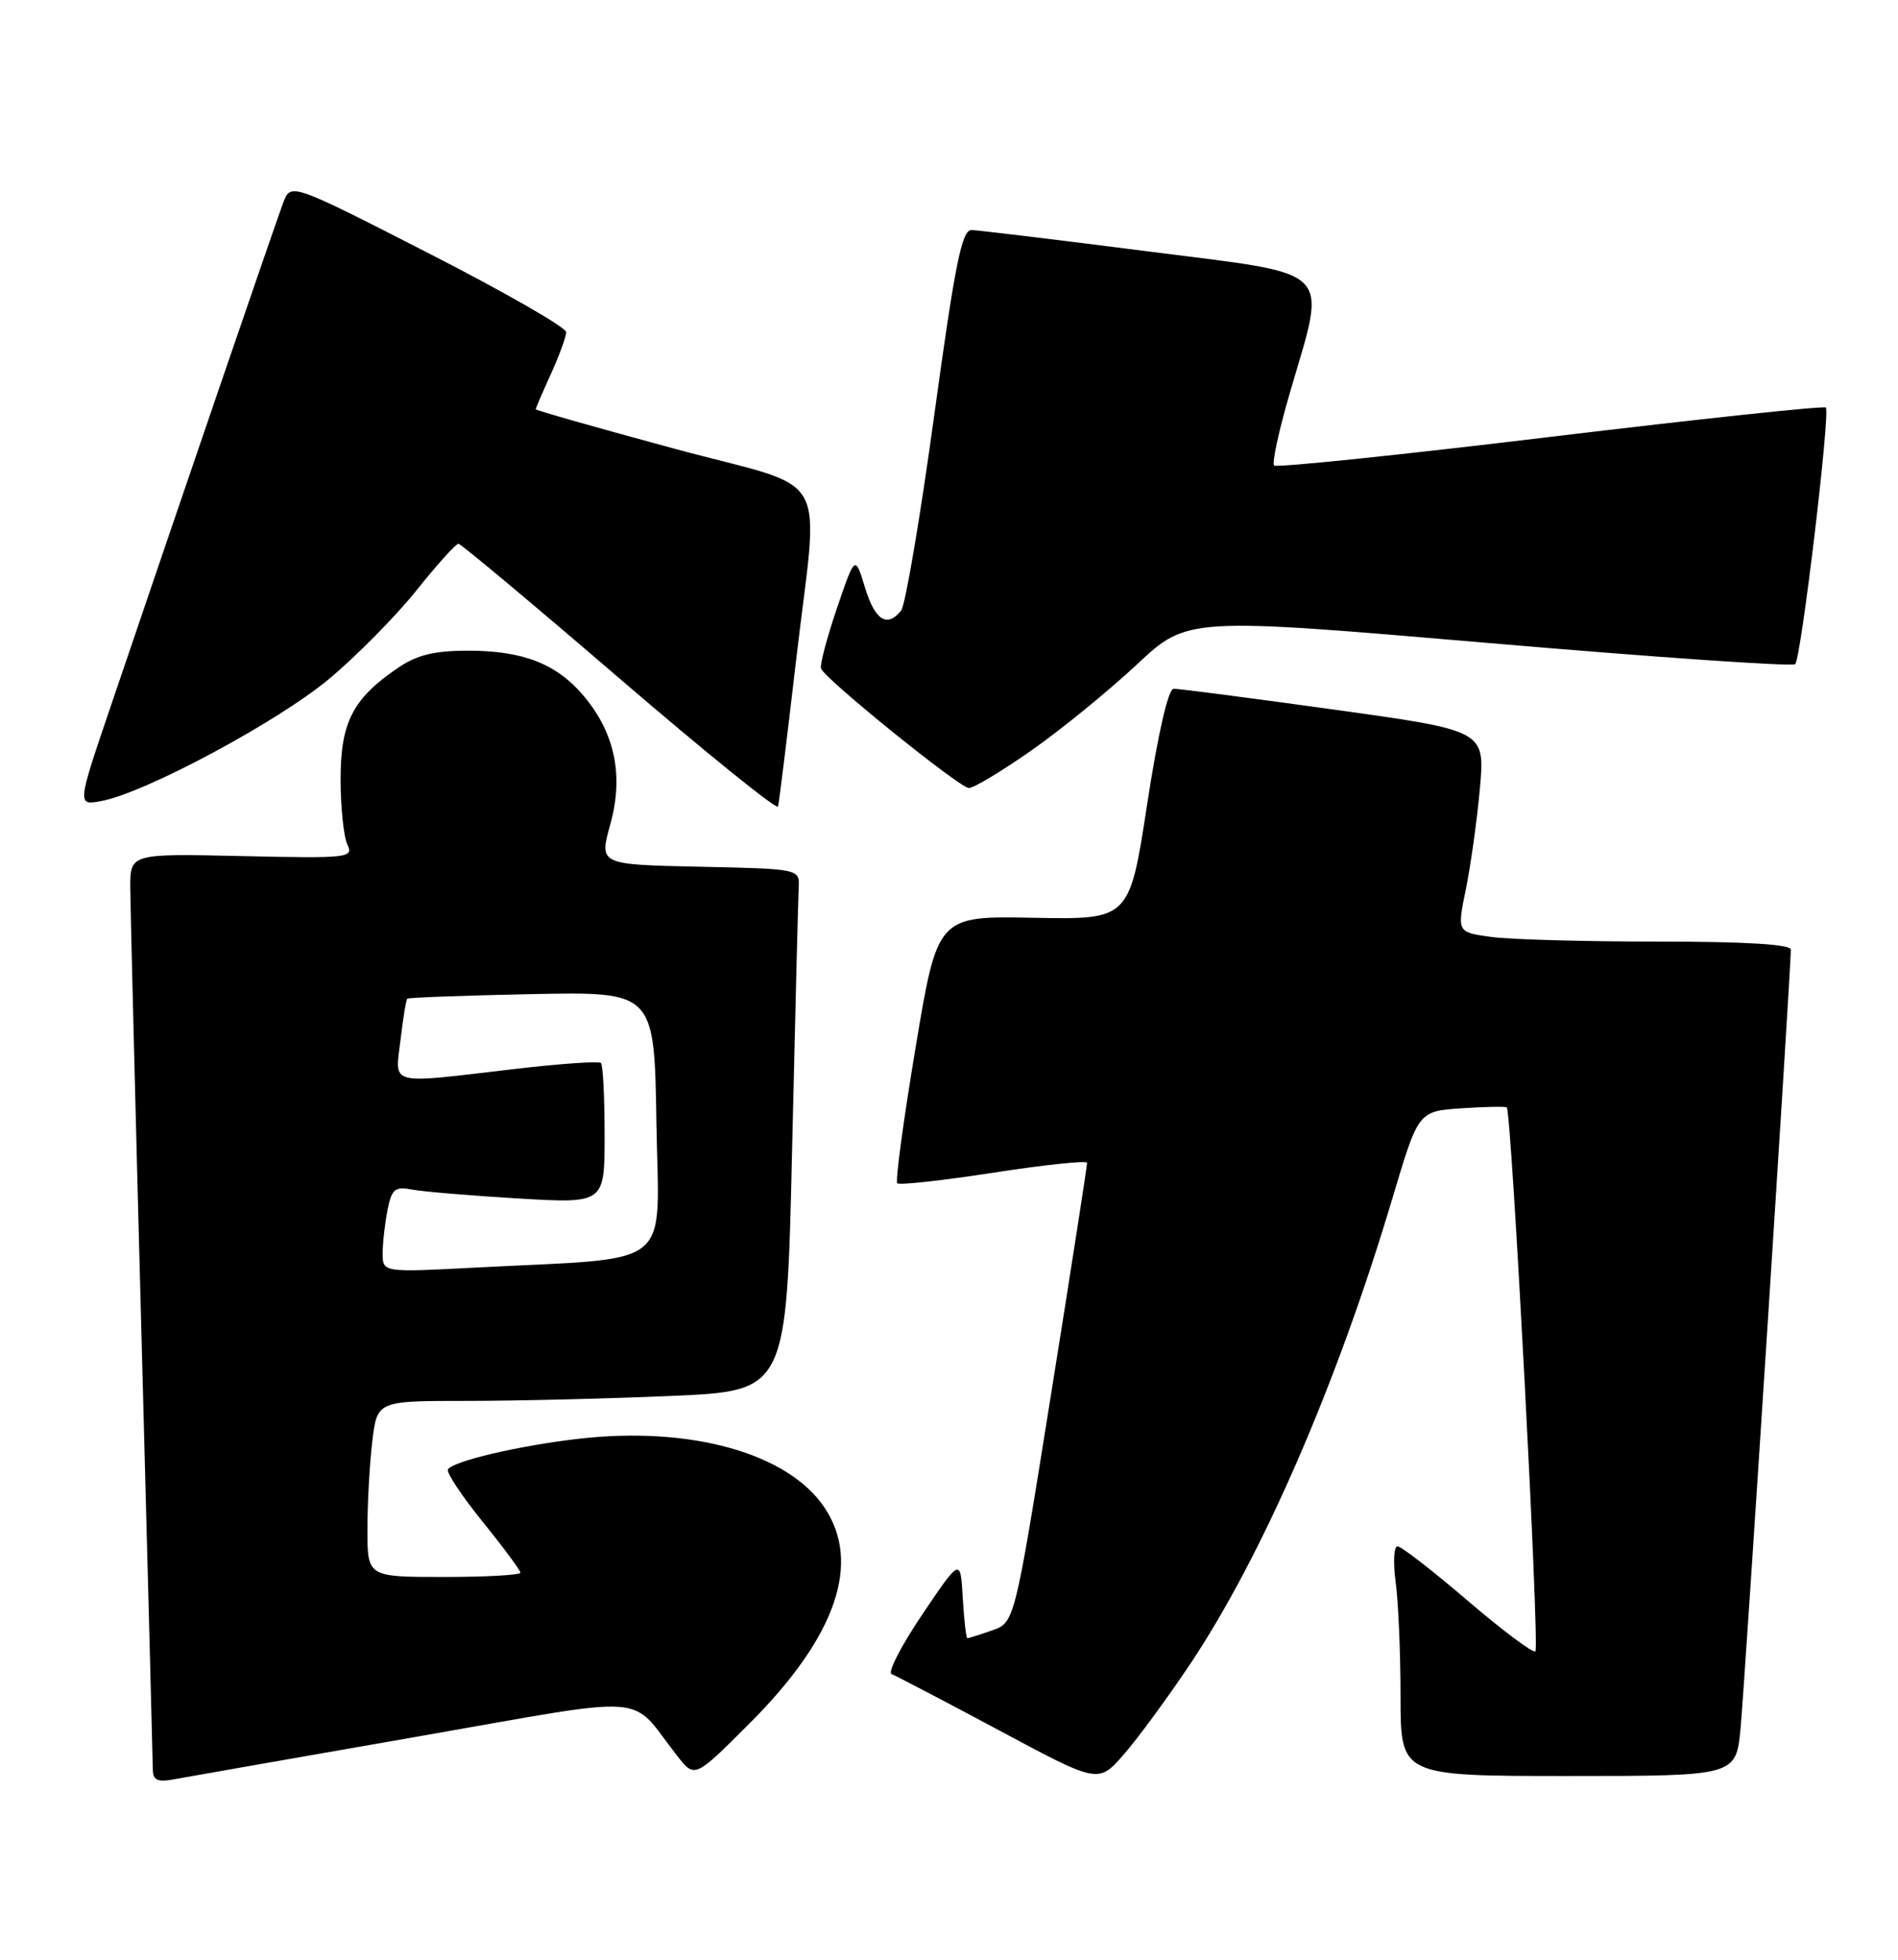 <?xml version="1.0" encoding="UTF-8" standalone="no"?>
<!DOCTYPE svg PUBLIC "-//W3C//DTD SVG 1.1//EN" "http://www.w3.org/Graphics/SVG/1.1/DTD/svg11.dtd" >
<svg xmlns="http://www.w3.org/2000/svg" xmlns:xlink="http://www.w3.org/1999/xlink" version="1.1" viewBox="0 0 248 256">
 <g >
 <path fill="currentColor"
d=" M 54.00 226.95 C 85.99 221.37 81.99 221.09 88.51 229.40 C 90.78 232.29 90.78 232.29 97.95 225.12 C 109.26 213.81 112.60 204.15 107.71 196.90 C 102.93 189.80 90.15 186.25 75.50 187.96 C 67.71 188.87 59.20 190.87 58.53 191.95 C 58.29 192.33 60.33 195.40 63.05 198.77 C 65.77 202.13 68.00 205.14 68.00 205.44 C 68.00 205.75 63.50 206.00 58.00 206.00 C 48.00 206.00 48.00 206.00 48.01 199.75 C 48.01 196.31 48.30 191.14 48.65 188.25 C 49.28 183.00 49.28 183.00 60.98 183.00 C 67.42 183.00 79.45 182.71 87.73 182.35 C 102.78 181.70 102.78 181.70 103.50 150.10 C 103.90 132.72 104.29 117.38 104.36 116.00 C 104.50 113.50 104.50 113.50 91.39 113.22 C 78.28 112.94 78.28 112.94 79.74 107.70 C 81.51 101.34 80.36 95.77 76.27 90.91 C 72.74 86.72 68.36 85.00 61.18 85.00 C 56.72 85.00 54.49 85.55 51.99 87.25 C 46.09 91.26 44.50 94.36 44.50 101.82 C 44.51 105.49 44.91 109.32 45.39 110.33 C 46.23 112.06 45.52 112.14 31.63 111.83 C 17.00 111.50 17.00 111.50 17.02 116.00 C 17.04 118.47 17.70 145.02 18.50 175.00 C 19.30 204.98 19.96 230.28 19.97 231.22 C 19.99 232.56 20.62 232.83 22.75 232.43 C 24.26 232.15 38.32 229.68 54.00 226.95 Z  M 155.43 217.50 C 164.94 203.30 174.73 180.75 182.00 156.33 C 185.33 145.17 185.33 145.17 190.91 144.78 C 193.99 144.57 196.67 144.52 196.88 144.66 C 197.50 145.09 201.19 215.14 200.62 215.71 C 200.34 216.00 196.37 213.03 191.80 209.12 C 187.24 205.21 183.10 202.01 182.61 202.00 C 182.13 202.00 182.01 204.09 182.36 206.64 C 182.71 209.19 183.00 215.94 183.00 221.64 C 183.00 232.00 183.00 232.00 204.92 232.00 C 226.84 232.00 226.84 232.00 227.43 225.75 C 227.96 220.19 234.00 126.67 234.00 124.05 C 234.00 123.36 228.12 123.00 216.64 123.00 C 207.09 123.00 197.28 122.73 194.83 122.39 C 190.38 121.78 190.38 121.78 191.54 116.14 C 192.17 113.04 193.00 107.11 193.37 102.97 C 194.04 95.43 194.04 95.43 174.27 92.69 C 163.40 91.18 153.98 89.96 153.35 89.97 C 152.65 89.99 151.31 95.80 149.89 105.07 C 147.58 120.13 147.58 120.13 135.04 119.89 C 122.50 119.65 122.50 119.65 119.63 136.87 C 118.05 146.34 116.97 154.30 117.24 154.57 C 117.50 154.84 123.19 154.21 129.86 153.18 C 136.54 152.15 142.02 151.57 142.04 151.90 C 142.06 152.23 139.94 165.88 137.32 182.23 C 132.57 211.96 132.57 211.96 129.63 212.98 C 128.02 213.54 126.57 214.00 126.40 214.00 C 126.24 214.00 125.97 211.64 125.80 208.75 C 125.50 203.50 125.50 203.50 120.50 210.91 C 117.75 214.99 115.95 218.49 116.50 218.69 C 117.05 218.89 123.35 222.19 130.50 226.01 C 143.50 232.98 143.50 232.98 146.79 229.24 C 148.60 227.18 152.48 221.90 155.43 217.50 Z  M 103.95 86.85 C 107.00 60.55 109.12 64.30 88.00 58.58 C 78.10 55.90 70.00 53.60 70.00 53.46 C 70.00 53.33 70.89 51.26 71.98 48.86 C 73.07 46.46 73.97 44.00 73.98 43.39 C 73.99 42.78 65.90 38.14 56.00 33.08 C 38.00 23.88 38.00 23.88 37.01 26.47 C 36.08 28.91 24.03 64.09 14.43 92.37 C 10.06 105.24 10.06 105.24 13.28 104.63 C 19.02 103.55 36.33 94.26 43.00 88.69 C 46.58 85.70 51.71 80.50 54.41 77.13 C 57.10 73.76 59.58 71.01 59.91 71.03 C 60.23 71.04 69.71 78.97 80.96 88.64 C 92.22 98.31 101.53 105.84 101.66 105.36 C 101.79 104.89 102.82 96.56 103.95 86.85 Z  M 134.81 98.00 C 138.73 95.25 144.90 90.21 148.54 86.81 C 155.15 80.63 155.15 80.63 194.55 84.00 C 216.22 85.86 234.23 87.10 234.57 86.76 C 235.34 85.99 239.18 53.84 238.57 53.24 C 238.32 52.99 222.13 54.72 202.58 57.07 C 183.02 59.43 166.78 61.11 166.48 60.81 C 166.18 60.51 167.09 56.27 168.52 51.38 C 173.39 34.63 174.75 36.00 150.00 32.84 C 138.18 31.33 127.80 30.07 126.95 30.05 C 125.68 30.01 124.80 34.37 122.07 54.25 C 120.24 67.59 118.30 79.06 117.75 79.75 C 115.92 82.05 114.33 81.04 113.02 76.75 C 111.73 72.50 111.73 72.50 109.35 79.47 C 108.05 83.31 107.11 86.84 107.28 87.33 C 107.71 88.64 125.32 102.87 126.59 102.94 C 127.19 102.97 130.89 100.75 134.81 98.00 Z  M 50.00 163.74 C 50.00 162.37 50.29 159.82 50.63 158.08 C 51.19 155.30 51.60 154.96 53.88 155.40 C 55.32 155.67 61.56 156.19 67.75 156.56 C 79.00 157.22 79.00 157.22 79.00 148.28 C 79.00 143.36 78.79 139.12 78.52 138.86 C 78.26 138.59 73.20 138.95 67.27 139.64 C 50.48 141.61 51.62 141.90 52.33 135.86 C 52.66 133.04 53.06 130.61 53.22 130.46 C 53.37 130.31 60.70 130.04 69.50 129.86 C 85.50 129.54 85.50 129.54 85.77 146.67 C 86.08 166.15 88.49 164.21 62.25 165.58 C 50.00 166.22 50.00 166.22 50.00 163.74 Z "/>
</g>
</svg>